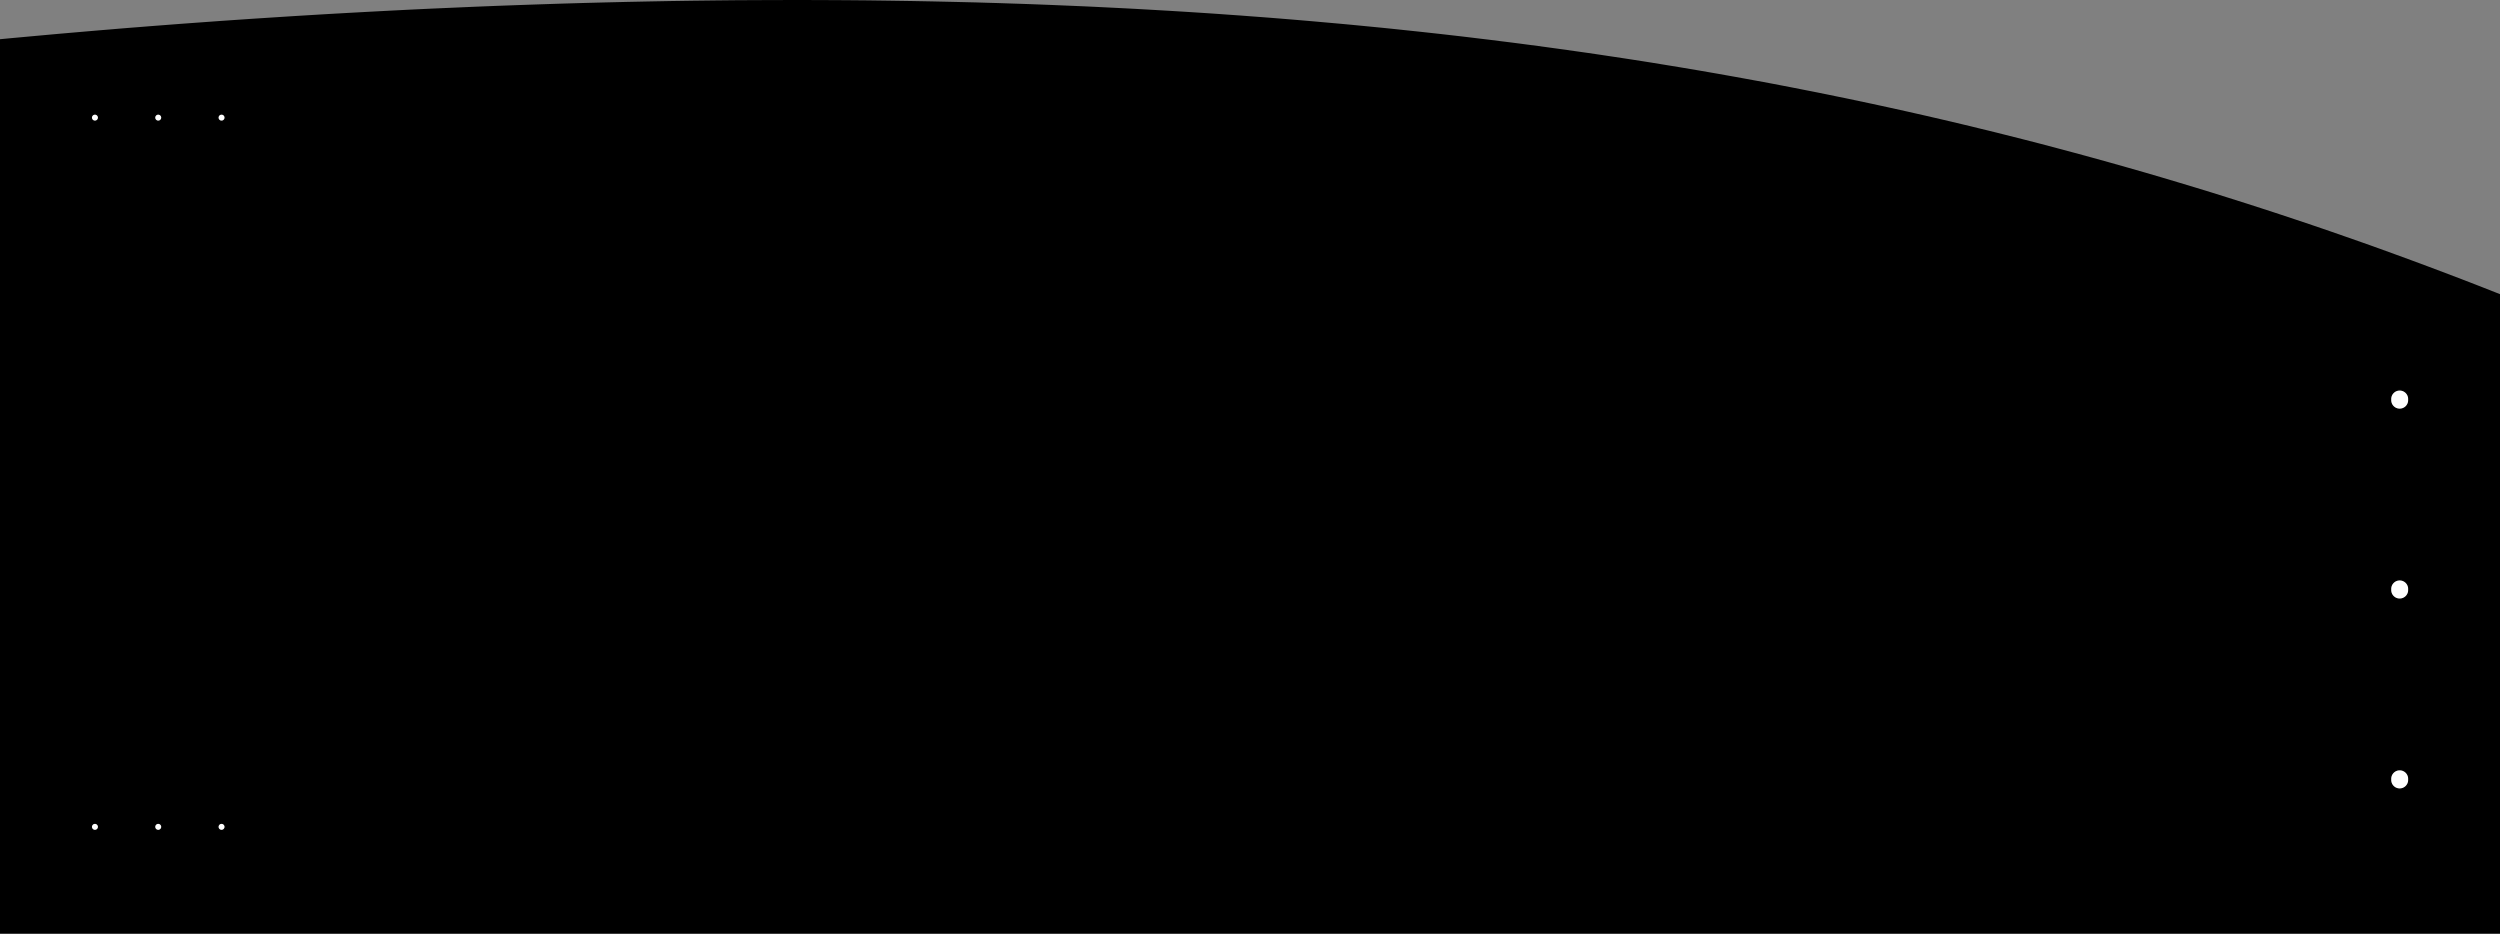<?xml version="1.0" encoding="utf-8"?>
<!-- Generator: Fusion 360, Shaper Origin Export Add-In, Version 1.6.10  -->
<svg xmlns="http://www.w3.org/2000/svg" xmlns:xlink="http://www.w3.org/1999/xlink" xmlns:shaper="http://www.shapertools.com/namespaces/shaper" shaper:fusionaddin="version:1.6.10" width="66.88cm" height="24.977cm" version="1.1" x="0cm" y="0cm" viewBox="0 0 66.88 24.977" enable-background="new 0 0 66.88 24.977" xml:space="preserve"><rect x="0" y="0" width="66.88" height="24.977" fill="#808080" stroke="none"/><path d="M33.44,-12.578 L33.44,4.53 33.44,4.53 33.297,4.586 33.297,4.586 32.859,4.758 32.42,4.928 31.981,5.095 31.541,5.261 31.1,5.425 30.658,5.587 30.215,5.748 29.772,5.906 29.327,6.062 28.882,6.217 28.435,6.37 27.988,6.52 27.54,6.669 27.09,6.816 26.64,6.961 26.188,7.104 25.736,7.246 25.282,7.385 24.827,7.522 24.371,7.658 23.913,7.792 23.455,7.923 22.995,8.053 22.533,8.181 22.071,8.307 21.607,8.431 21.142,8.554 20.675,8.674 20.207,8.792 19.973,8.851 19.738,8.909 19.502,8.966 19.267,9.024 19.031,9.08 18.794,9.136 18.557,9.192 18.32,9.247 18.082,9.302 17.844,9.356 17.606,9.41 17.367,9.463 17.128,9.516 16.889,9.568 16.649,9.62 16.408,9.671 16.167,9.722 15.926,9.773 15.684,9.822 15.442,9.872 15.2,9.921 14.957,9.969 14.713,10.017 14.47,10.065 14.225,10.112 13.981,10.159 13.736,10.205 13.49,10.25 13.244,10.295 12.997,10.34 12.75,10.384 12.503,10.428 12.255,10.471 12.007,10.514 11.758,10.556 11.509,10.598 11.259,10.639 11.008,10.68 10.758,10.721 10.506,10.761 10.255,10.8 10.002,10.839 9.75,10.877 9.496,10.915 9.243,10.953 8.988,10.99 8.734,11.026 8.478,11.062 8.223,11.098 7.966,11.133 7.709,11.168 7.452,11.202 7.194,11.236 6.936,11.269 6.677,11.301 6.417,11.334 6.157,11.365 5.896,11.397 5.635,11.428 5.373,11.458 5.111,11.488 4.848,11.517 4.585,11.546 4.321,11.574 4.056,11.602 3.791,11.63 3.526,11.657 3.259,11.683 2.992,11.709 2.725,11.735 2.457,11.76 2.188,11.784 1.919,11.808 1.649,11.832 1.379,11.855 1.108,11.878 0.836,11.9 0.564,11.922 0.291,11.943 0.018,11.963 -0.257,11.984 -0.531,12.003 -0.807,12.023 -1.083,12.042 -1.359,12.06 -1.637,12.078 -1.914,12.095 -2.193,12.112 -2.472,12.128 -2.752,12.144 -3.033,12.16 -3.314,12.175 -3.596,12.189 -3.878,12.203 -4.161,12.217 -4.445,12.23 -4.73,12.242 -5.015,12.254 -5.301,12.266 -5.587,12.277 -5.875,12.288 -6.162,12.298 -6.451,12.307 -6.74,12.317 -7.03,12.325 -7.321,12.334 -7.904,12.348 -8.487,12.361 -9.071,12.372 -9.655,12.381 -10.24,12.389 -10.825,12.394 -11.41,12.397 -11.996,12.399 -12.581,12.398 -13.167,12.396 -13.752,12.393 -14.337,12.387 -14.922,12.38 -15.506,12.371 -16.09,12.36 -16.674,12.348 -17.256,12.334 -17.838,12.319 -18.419,12.302 -18.999,12.283 -19.578,12.263 -20.156,12.242 -20.732,12.219 -21.307,12.194 -21.881,12.169 -22.453,12.142 -23.024,12.113 -23.593,12.083 -24.16,12.052 -24.726,12.02 -25.289,11.986 -25.57,11.969 -25.85,11.951 -26.13,11.933 -26.409,11.915 -26.688,11.897 -26.966,11.878 -27.244,11.859 -27.521,11.84 -27.797,11.82 -28.073,11.8 -28.348,11.78 -28.622,11.76 -28.896,11.739 -29.169,11.718 -29.442,11.697 -29.714,11.675 -29.985,11.654 -30.255,11.632 -30.525,11.609 -30.794,11.587 -31.062,11.564 -31.329,11.541 -31.596,11.518 -31.862,11.495 -32.127,11.471 -32.391,11.447 -32.655,11.423 -32.917,11.399 -33.179,11.375 -33.44,11.35 -33.44,-12.578 33.297,-12.578 33.44,-12.578z" transform="matrix(1,0,0,-1,33.44,12.399)" fill="rgb(0,0,0)" shaper:cutDepth="0.01905" stroke-linecap="round" stroke-linejoin="round" /><path d="M30.511,1.709 a0.246,0.246 0 1,1 0.491,0 a0.246,0.246 0 1,1 -0.491,0z" transform="matrix(1,0,0,-1,33.44,12.399)" fill="rgb(255,255,255)" stroke="rgb(0,0,0)" stroke-width="0.001cm" stroke-linecap="round" stroke-linejoin="round" shaper:cutDepth="0.01905" /><path d="M30.511,-3.371 a0.246,0.246 0 1,1 0.491,0 a0.246,0.246 0 1,1 -0.491,0z" transform="matrix(1,0,0,-1,33.44,12.399)" fill="rgb(255,255,255)" stroke="rgb(0,0,0)" stroke-width="0.001cm" stroke-linecap="round" stroke-linejoin="round" shaper:cutDepth="0.01905" /><path d="M30.511,-8.451 a0.246,0.246 0 1,1 0.491,0 a0.246,0.246 0 1,1 -0.491,0z" transform="matrix(1,0,0,-1,33.44,12.399)" fill="rgb(255,255,255)" stroke="rgb(0,0,0)" stroke-width="0.001cm" stroke-linecap="round" stroke-linejoin="round" shaper:cutDepth="0.01905" /><path d="M-27.612,9.252 a0.099,0.099 0 1,1 0.198,0 a0.099,0.099 0 1,1 -0.198,0z" transform="matrix(1,0,0,-1,33.44,12.399)" fill="rgb(255,255,255)" stroke="rgb(0,0,0)" stroke-width="0.001cm" stroke-linecap="round" stroke-linejoin="round" shaper:cutDepth="0.01905" /><path d="M-29.306,9.252 a0.099,0.099 0 1,1 0.198,0 a0.099,0.099 0 1,1 -0.198,0z" transform="matrix(1,0,0,-1,33.44,12.399)" fill="rgb(255,255,255)" stroke="rgb(0,0,0)" stroke-width="0.001cm" stroke-linecap="round" stroke-linejoin="round" shaper:cutDepth="0.01905" /><path d="M-30.999,9.252 a0.099,0.099 0 1,1 0.198,0 a0.099,0.099 0 1,1 -0.198,0z" transform="matrix(1,0,0,-1,33.44,12.399)" fill="rgb(255,255,255)" stroke="rgb(0,0,0)" stroke-width="0.001cm" stroke-linecap="round" stroke-linejoin="round" shaper:cutDepth="0.01905" /><path d="M-29.306,-9.721 a0.099,0.099 0 1,1 0.198,0 a0.099,0.099 0 1,1 -0.198,0z" transform="matrix(1,0,0,-1,33.44,12.399)" fill="rgb(255,255,255)" stroke="rgb(0,0,0)" stroke-width="0.001cm" stroke-linecap="round" stroke-linejoin="round" shaper:cutDepth="0.01905" /><path d="M-27.612,-9.721 a0.099,0.099 0 1,1 0.198,0 a0.099,0.099 0 1,1 -0.198,0z" transform="matrix(1,0,0,-1,33.44,12.399)" fill="rgb(255,255,255)" stroke="rgb(0,0,0)" stroke-width="0.001cm" stroke-linecap="round" stroke-linejoin="round" shaper:cutDepth="0.01905" /><path d="M-30.999,-9.721 a0.099,0.099 0 1,1 0.198,0 a0.099,0.099 0 1,1 -0.198,0z" transform="matrix(1,0,0,-1,33.44,12.399)" fill="rgb(255,255,255)" stroke="rgb(0,0,0)" stroke-width="0.001cm" stroke-linecap="round" stroke-linejoin="round" shaper:cutDepth="0.01905" /></svg>